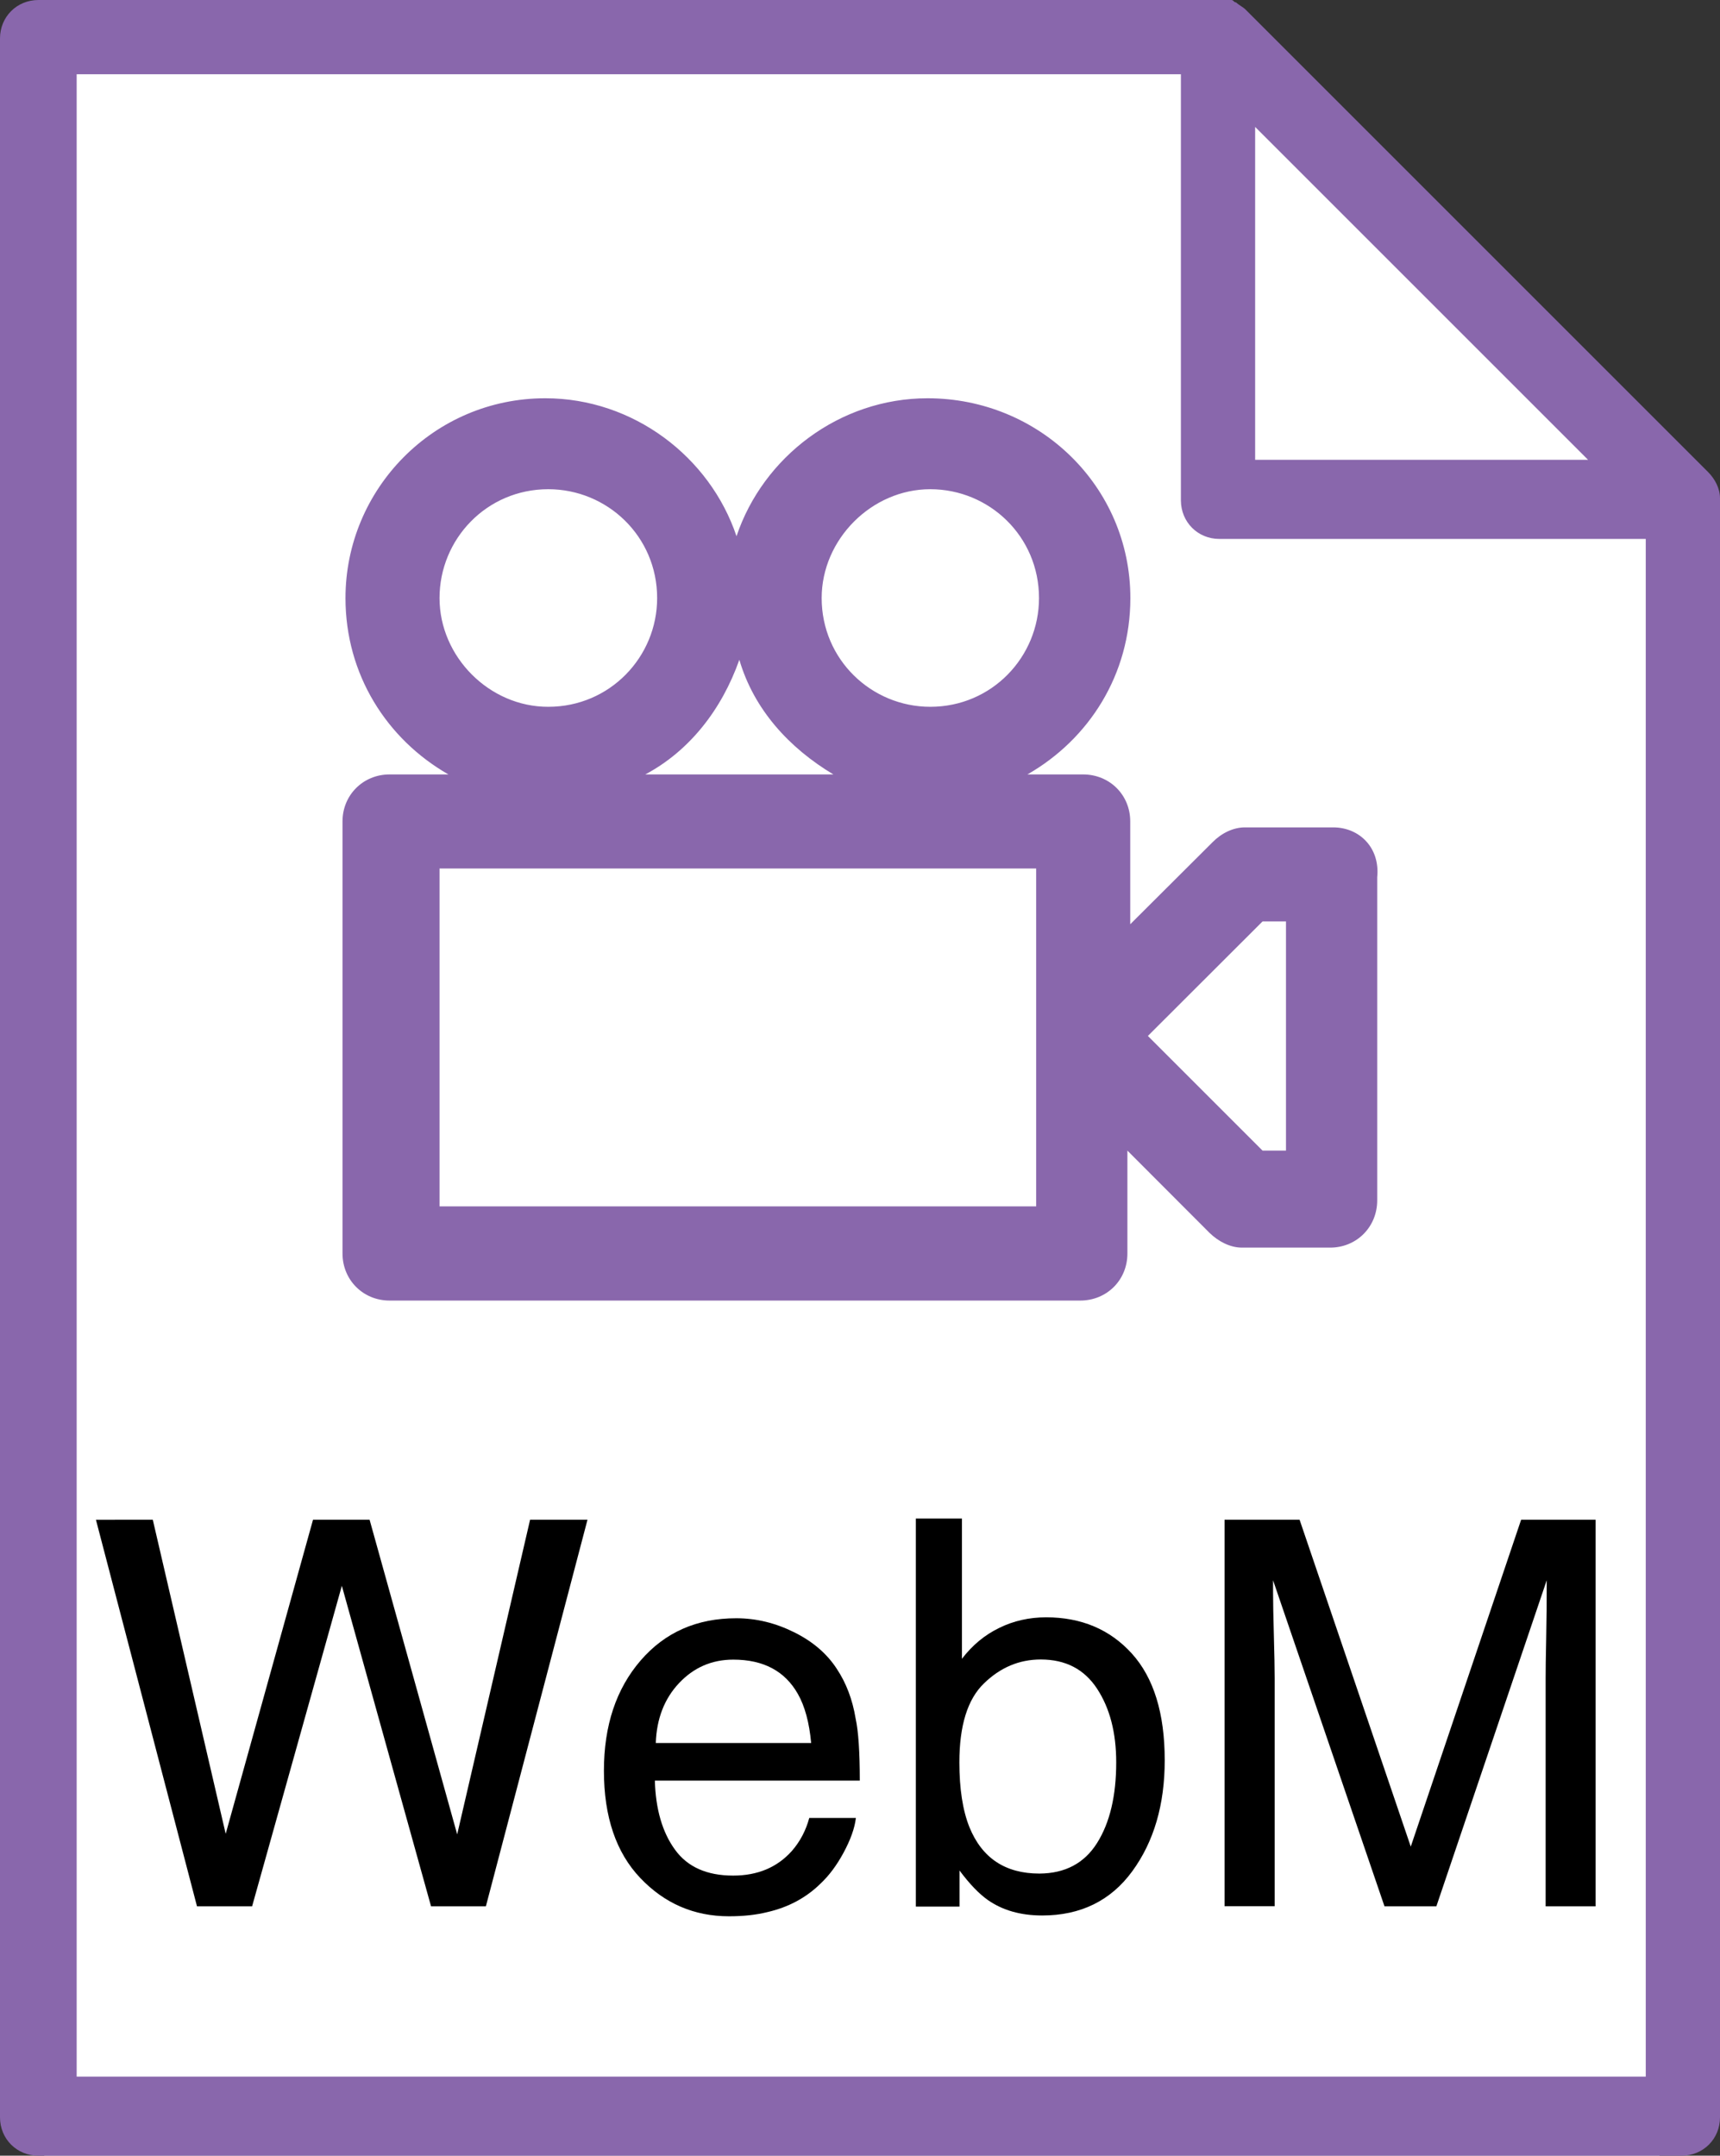 <?xml version="1.0" encoding="utf-8"?>
<!-- Generator: Adobe Illustrator 16.0.0, SVG Export Plug-In . SVG Version: 6.00 Build 0)  -->
<!DOCTYPE svg PUBLIC "-//W3C//DTD SVG 1.0//EN" "http://www.w3.org/TR/2001/REC-SVG-20010904/DTD/svg10.dtd">
<svg version="1.0" xmlns="http://www.w3.org/2000/svg" xmlns:xlink="http://www.w3.org/1999/xlink" x="0px" y="0px"
	 width="12.765px" height="16px" viewBox="0 0 12.765 16" enable-background="new 0 0 12.765 16" xml:space="preserve">
<rect x="0" y="0" width="12.765" height="16" fill="#333333" stroke="none"/>
<g id="Layer_3">
	<polygon fill="#FFFFFF" points="12.286,3.729 12.316,16 0.328,16 0.306,0 8.736,0 	"/>
</g>
<g id="Layer_1">
	<g>
		<g>
			<path fill="#8967AC" d="M9.894,6.141H9.239c-0.087,0-0.174,0.043-0.24,0.11L8.388,6.86V6.096c0-0.195-0.152-0.348-0.35-0.348
				H7.625c0.458-0.262,0.764-0.742,0.764-1.309c0-0.829-0.677-1.483-1.505-1.483c-0.654,0-1.221,0.436-1.418,1.024
				C5.269,3.392,4.701,2.956,4.047,2.956c-0.829,0-1.483,0.675-1.483,1.483c0,0.567,0.306,1.047,0.764,1.309H2.891
				c-0.196,0-0.349,0.153-0.349,0.348v3.208c0,0.196,0.153,0.349,0.349,0.349h5.126c0.197,0,0.35-0.152,0.35-0.349V8.54l0.61,0.611
				c0.066,0.064,0.153,0.109,0.24,0.109h0.655c0.196,0,0.349-0.153,0.349-0.351V6.511C10.243,6.293,10.09,6.141,9.894,6.141z
				 M6.904,3.631c0.437,0,0.807,0.349,0.807,0.808c0,0.436-0.349,0.807-0.807,0.807c-0.436,0-0.806-0.35-0.806-0.807
				C6.098,4.003,6.469,3.631,6.904,3.631z M5.487,4.897c0.109,0.371,0.371,0.655,0.698,0.851H4.789
				C5.116,5.574,5.356,5.268,5.487,4.897z M3.262,4.439c0-0.437,0.349-0.808,0.807-0.808c0.437,0,0.808,0.349,0.808,0.808
				c0,0.436-0.35,0.807-0.808,0.807C3.632,5.247,3.262,4.875,3.262,4.439z M7.69,8.954H3.262V6.446H7.69V8.954z M9.544,8.54H9.37
				L8.519,7.689L9.37,6.839h0.174V8.54z"/>
		</g>
	</g>
	<g>
		<g>
			<g>
				<path fill="#8967AC" d="M12.676,3.503L9.244,0.071c-0.017-0.018-0.053-0.035-0.07-0.053C9.156,0.018,9.156,0,9.138,0H9.12
					c0,0,0,0-0.018,0c0,0,0,0-0.018,0C9.067,0,9.049,0,9.031,0H0.285C0.125,0,0,0.125,0,0.285v15.43C0,15.876,0.125,16,0.285,16
					H12.48c0.16,0,0.285-0.124,0.285-0.285V3.698C12.765,3.627,12.729,3.556,12.676,3.503z M9.315,0.942l2.471,2.471H9.315V0.942z
					 M12.196,15.413H0.569V0.551h8.195v3.164C8.765,3.875,8.889,4,9.049,4h3.165v11.413H12.196z"/>
			</g>
		</g>
	</g>
</g>
<g id="Layer_2">
	<g>
		<path d="M1.134,11.28l0.541,2.331l0.648-2.331h0.42l0.65,2.335l0.541-2.335h0.426l-0.754,2.869H3.199l-0.662-2.379l-0.666,2.379
			H1.462l-0.75-2.869H1.134z"/>
		<path d="M5.894,12.115c0.139,0.069,0.244,0.16,0.316,0.271c0.07,0.105,0.117,0.229,0.14,0.369c0.021,0.097,0.031,0.25,0.031,0.461
			H4.86c0.006,0.213,0.056,0.384,0.149,0.512c0.093,0.129,0.237,0.193,0.432,0.193c0.182,0,0.327-0.061,0.436-0.183
			c0.061-0.07,0.104-0.152,0.129-0.245h0.346c-0.009,0.077-0.04,0.162-0.091,0.257s-0.109,0.172-0.172,0.231
			c-0.106,0.104-0.237,0.175-0.394,0.211c-0.084,0.021-0.179,0.031-0.285,0.031c-0.259,0-0.478-0.095-0.658-0.284
			c-0.18-0.189-0.27-0.455-0.27-0.796c0-0.336,0.091-0.608,0.272-0.818s0.418-0.314,0.71-0.314
			C5.613,12.011,5.755,12.046,5.894,12.115z M6.02,12.937c-0.014-0.152-0.047-0.274-0.099-0.365
			c-0.096-0.169-0.255-0.254-0.479-0.254c-0.16,0-0.294,0.059-0.403,0.175s-0.166,0.265-0.172,0.444H6.02z"/>
		<path d="M6.797,11.271h0.342v1.041c0.077-0.101,0.169-0.177,0.276-0.229c0.107-0.053,0.224-0.079,0.349-0.079
			c0.261,0,0.474,0.09,0.636,0.269s0.244,0.443,0.244,0.792c0,0.331-0.081,0.605-0.241,0.824s-0.384,0.328-0.668,0.328
			c-0.16,0-0.294-0.038-0.404-0.115c-0.065-0.046-0.135-0.118-0.21-0.219v0.268H6.797V11.271z M8.142,13.679
			c0.095-0.151,0.142-0.351,0.142-0.598c0-0.22-0.047-0.402-0.142-0.547s-0.234-0.217-0.418-0.217c-0.161,0-0.301,0.06-0.422,0.178
			C7.18,12.613,7.12,12.809,7.12,13.081c0,0.196,0.025,0.356,0.074,0.479c0.093,0.23,0.266,0.346,0.52,0.346
			C7.904,13.905,8.047,13.83,8.142,13.679z"/>
		<path d="M9.088,11.28h0.557l0.825,2.426l0.819-2.426h0.553v2.869h-0.371v-1.693c0-0.059,0.001-0.155,0.004-0.291
			s0.004-0.28,0.004-0.436l-0.819,2.42h-0.385l-0.827-2.42v0.088c0,0.07,0.002,0.178,0.006,0.321s0.006,0.25,0.006,0.317v1.693
			H9.088V11.28z"/>
	</g>
</g>
<g id="Layer_4">
</g>
</svg>
